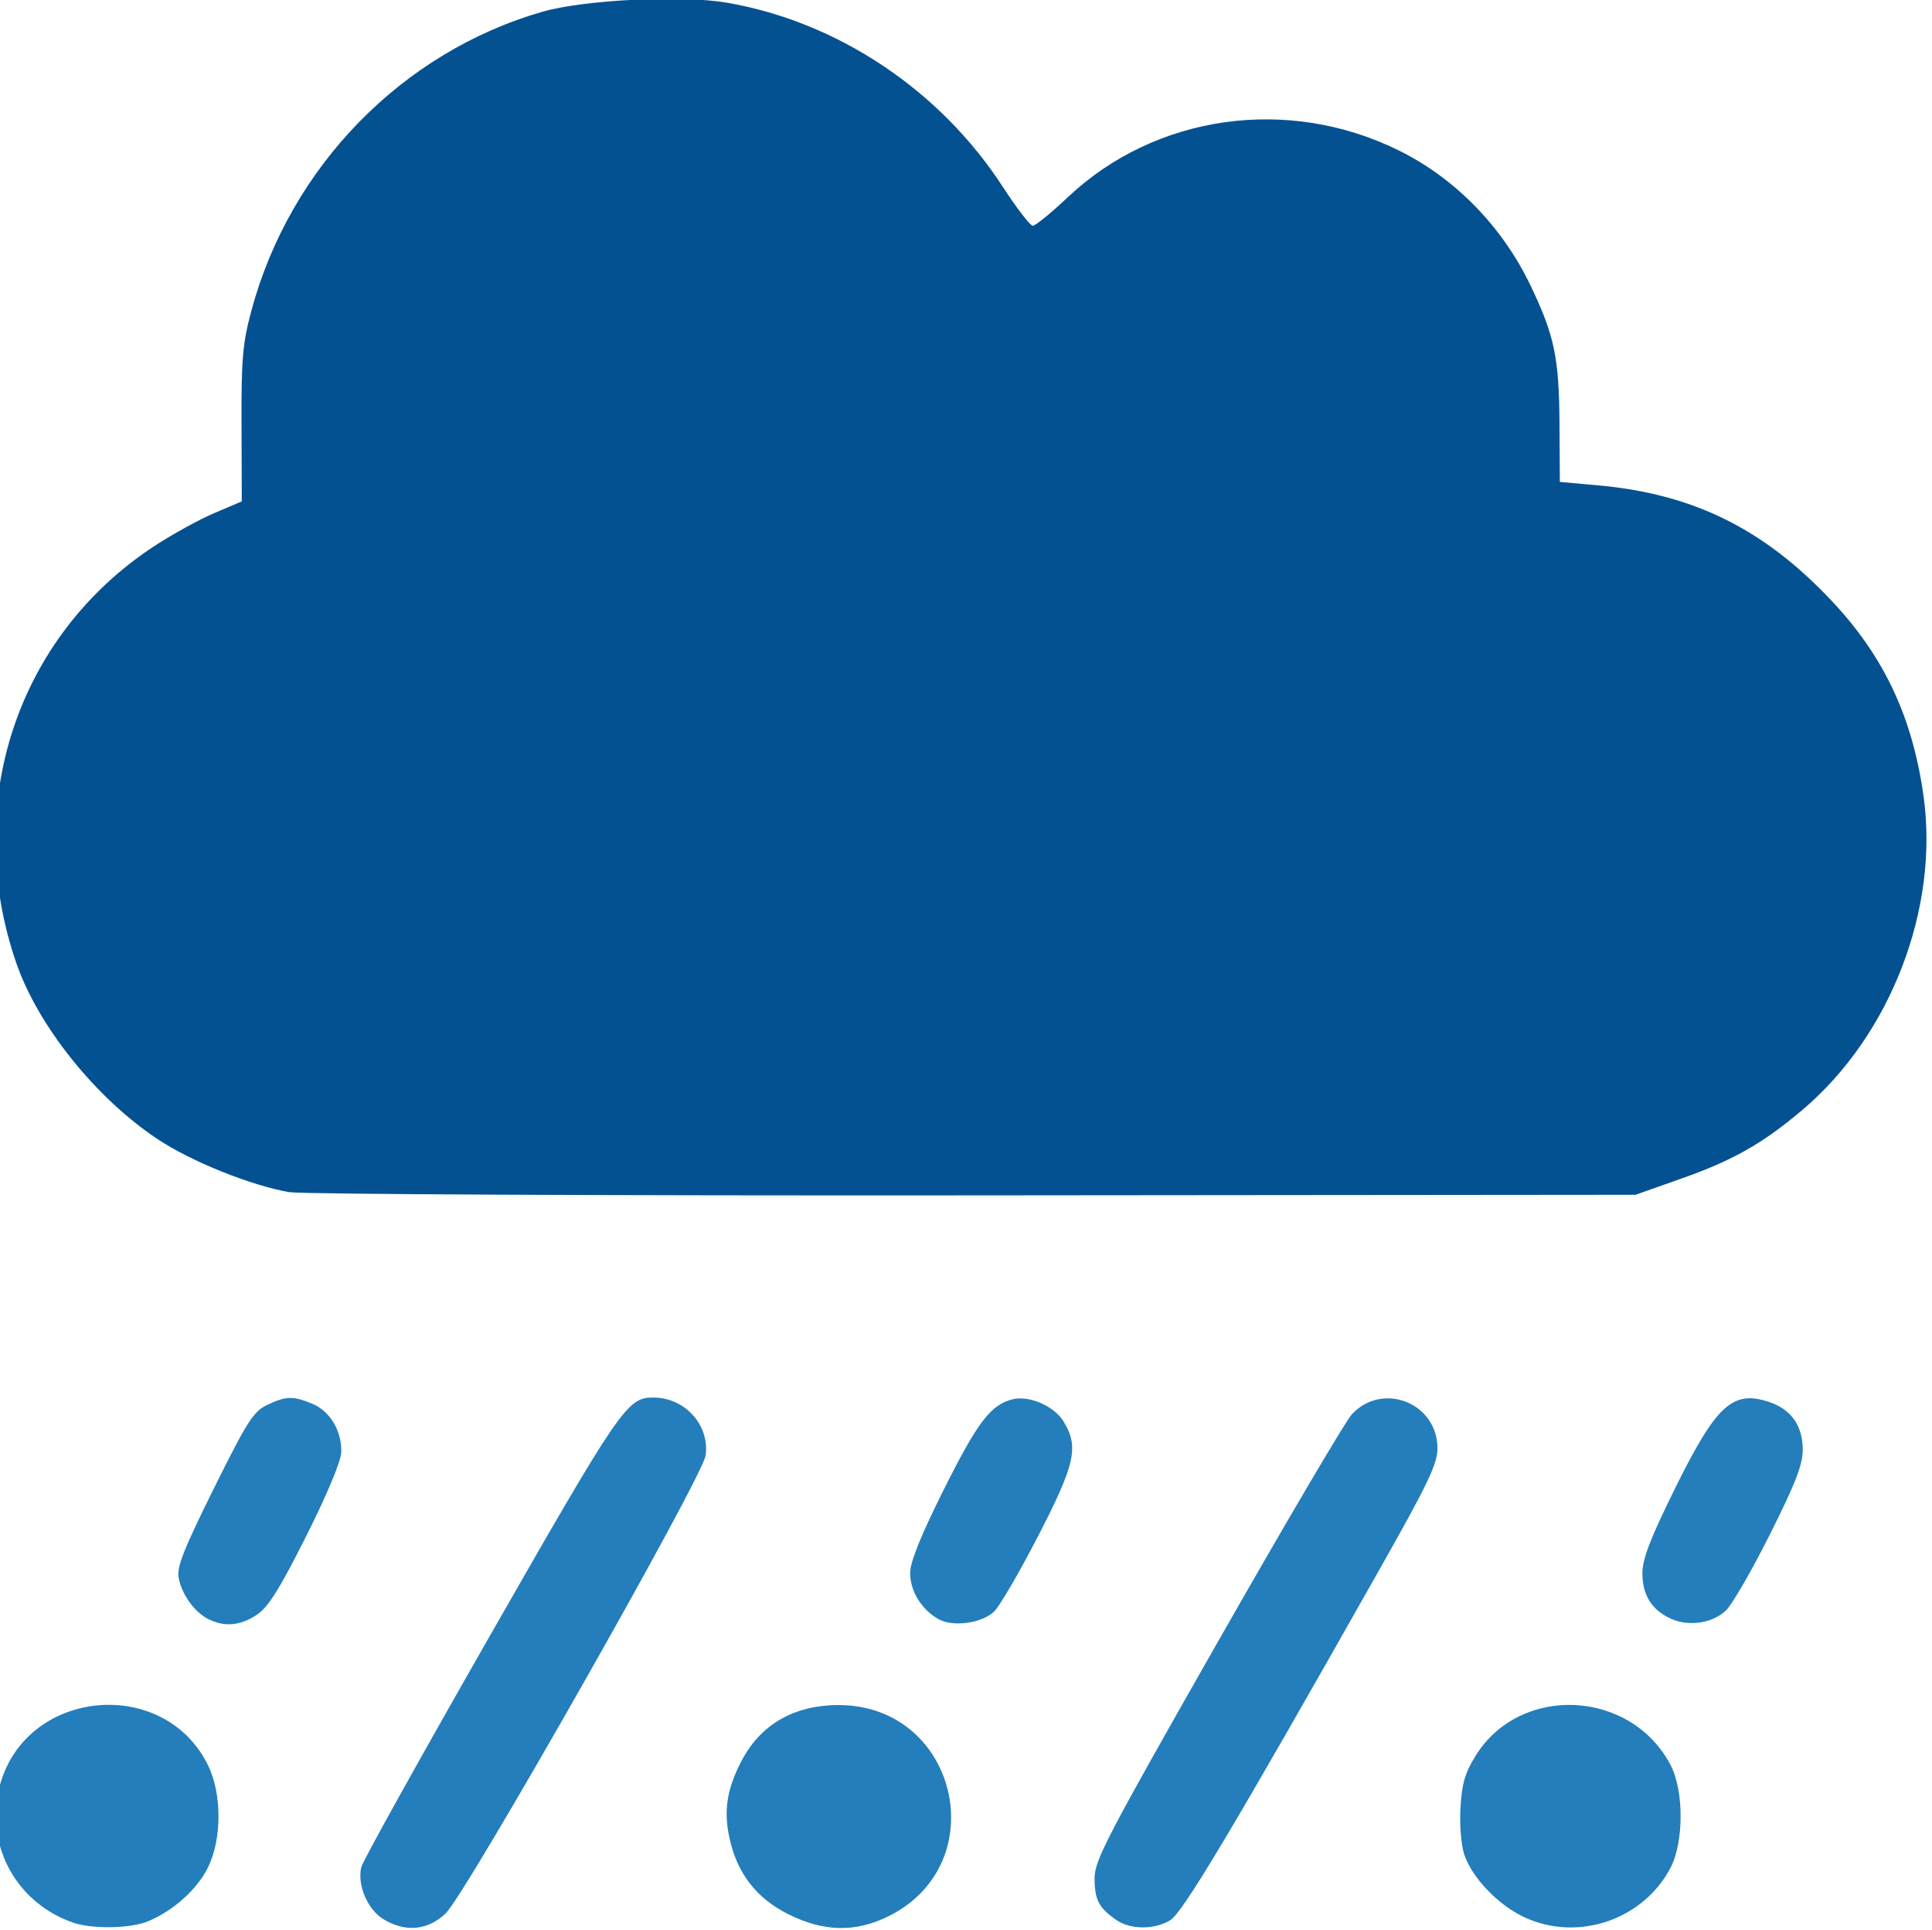 <?xml version="1.0" encoding="UTF-8" standalone="no"?>
<!-- Created with Inkscape (http://www.inkscape.org/) -->

<svg
   xmlns:dc="http://purl.org/dc/elements/1.1/"
   xmlns:cc="http://creativecommons.org/ns#"
   xmlns:rdf="http://www.w3.org/1999/02/22-rdf-syntax-ns#"
   xmlns:svg="http://www.w3.org/2000/svg"
   xmlns="http://www.w3.org/2000/svg"
   xmlns:sodipodi="http://sodipodi.sourceforge.net/DTD/sodipodi-0.dtd"
   xmlns:inkscape="http://www.inkscape.org/namespaces/inkscape"
   width="22.432mm"
   height="22.405mm"
   viewBox="0 0 22.432 22.405"
   version="1.1"
   id="svg5857"
   inkscape:version="0.92.4 (5da689c313, 2019-01-14)"
   sodipodi:docname="hail.svg">
  <defs
     id="defs5851" />
  <sodipodi:namedview
     id="base"
     pagecolor="#ffffff"
     bordercolor="#666666"
     borderopacity="1.0"
     inkscape:pageopacity="0.0"
     inkscape:pageshadow="2"
     inkscape:zoom="0.98994949"
     inkscape:cx="-12.238328"
     inkscape:cy="-78.584711"
     inkscape:document-units="mm"
     inkscape:current-layer="layer1"
     showgrid="false"
     fit-margin-top="0"
     fit-margin-left="0"
     fit-margin-right="0"
     fit-margin-bottom="0"
     inkscape:window-width="1920"
     inkscape:window-height="1017"
     inkscape:window-x="-8"
     inkscape:window-y="-8"
     inkscape:window-maximized="1" />
  <g
     inkscape:label="Layer 1"
     inkscape:groupmode="layer"
     id="layer1"
     transform="translate(-35.603,-0.816)">
    <g
       id="g987"
       transform="matrix(0.986,0,0,0.986,-95.386,-31.861)">
      <path
         id="path976"
         d="m 133.697,55.773 c -0.679,-0.242 -1.043,-0.948 -0.843,-1.635 0.326,-1.123 1.938,-1.26 2.447,-0.208 0.161,0.333 0.161,0.858 -4e-5,1.192 -0.126,0.259 -0.405,0.512 -0.705,0.638 -0.214,0.089 -0.667,0.096 -0.898,0.014 z"
         style="fill:#237ebb;stroke-width:0.052"
         inkscape:connector-curvature="0" />
      <path
         id="path974"
         d="m 137.362,55.736 c -0.186,-0.114 -0.31,-0.407 -0.258,-0.614 0.018,-0.073 0.704,-1.305 1.523,-2.738 1.53,-2.676 1.608,-2.789 1.913,-2.789 0.374,0 0.667,0.323 0.618,0.683 -0.034,0.254 -2.816,5.153 -3.06,5.389 -0.21,0.203 -0.477,0.228 -0.736,0.069 z"
         style="fill:#237ebb;stroke-width:0.052"
         inkscape:connector-curvature="0" />
      <path
         id="path972"
         d="m 142.129,55.677 c -0.374,-0.187 -0.602,-0.483 -0.691,-0.9 -0.068,-0.315 -0.031,-0.559 0.131,-0.881 0.224,-0.445 0.621,-0.679 1.152,-0.68 1.399,-0.003 1.844,1.862 0.593,2.485 -0.39,0.194 -0.763,0.187 -1.185,-0.024 z"
         style="fill:#237ebb;stroke-width:0.052"
         inkscape:connector-curvature="0" />
      <path
         id="path970"
         d="m 145.997,55.748 c -0.208,-0.143 -0.257,-0.237 -0.259,-0.488 -0.001,-0.214 0.135,-0.476 1.447,-2.78 0.797,-1.399 1.509,-2.609 1.583,-2.688 0.364,-0.389 1.008,-0.132 1.008,0.402 0,0.183 -0.111,0.415 -0.696,1.449 -1.708,3.021 -2.305,4.02 -2.452,4.107 -0.19,0.112 -0.466,0.111 -0.631,-0.002 z"
         style="fill:#237ebb;stroke-width:0.052"
         inkscape:connector-curvature="0" />
      <path
         id="path968"
         d="m 150.799,55.714 c -0.309,-0.144 -0.617,-0.466 -0.708,-0.74 -0.036,-0.109 -0.056,-0.353 -0.044,-0.551 0.016,-0.281 0.053,-0.409 0.178,-0.61 0.522,-0.844 1.824,-0.784 2.294,0.105 0.161,0.304 0.16,0.913 -8e-4,1.218 -0.323,0.611 -1.094,0.87 -1.719,0.578 z"
         style="fill:#237ebb;stroke-width:0.052"
         inkscape:connector-curvature="0" />
      <path
         id="path966"
         d="m 135.302,52.204 c -0.165,-0.085 -0.311,-0.287 -0.349,-0.484 -0.025,-0.127 0.055,-0.33 0.414,-1.054 0.394,-0.794 0.466,-0.906 0.628,-0.984 0.224,-0.106 0.304,-0.108 0.533,-0.013 0.206,0.086 0.344,0.316 0.34,0.565 -0.002,0.107 -0.158,0.483 -0.41,0.986 -0.314,0.626 -0.448,0.84 -0.582,0.931 -0.195,0.132 -0.385,0.149 -0.574,0.052 z"
         style="fill:#237ebb;stroke-width:0.052"
         inkscape:connector-curvature="0" />
      <path
         id="path964"
         d="m 143.906,52.207 c -0.204,-0.109 -0.345,-0.34 -0.339,-0.555 0.003,-0.13 0.137,-0.458 0.403,-0.988 0.392,-0.782 0.546,-0.984 0.802,-1.048 0.196,-0.049 0.49,0.079 0.601,0.261 0.183,0.299 0.138,0.501 -0.3,1.35 -0.221,0.428 -0.454,0.828 -0.519,0.889 -0.145,0.136 -0.477,0.183 -0.648,0.091 z"
         style="fill:#237ebb;stroke-width:0.052"
         inkscape:connector-curvature="0" />
      <path
         id="path962"
         d="m 152.524,52.198 c -0.225,-0.101 -0.335,-0.277 -0.335,-0.536 0,-0.166 0.093,-0.407 0.388,-1.004 0.483,-0.976 0.675,-1.153 1.103,-1.011 0.26,0.086 0.397,0.279 0.397,0.56 0,0.181 -0.083,0.394 -0.388,1.003 -0.213,0.425 -0.446,0.827 -0.517,0.893 -0.162,0.151 -0.436,0.191 -0.649,0.096 z"
         style="fill:#237ebb;stroke-width:0.052"
         inkscape:connector-curvature="0" />
      <path
         id="path4886"
         d="m 136.261,47.178 c -0.453,-0.077 -1.167,-0.364 -1.565,-0.631 -0.724,-0.484 -1.4,-1.329 -1.655,-2.067 -0.645,-1.869 0.007,-3.845 1.618,-4.905 0.212,-0.139 0.532,-0.316 0.711,-0.392 l 0.326,-0.139 -0.003,-0.901 c -0.003,-0.781 0.013,-0.96 0.117,-1.347 0.456,-1.692 1.773,-3.042 3.43,-3.518 0.489,-0.14 1.645,-0.197 2.171,-0.105 1.304,0.226 2.507,1.029 3.246,2.167 0.164,0.252 0.323,0.459 0.354,0.459 0.031,0 0.216,-0.151 0.413,-0.337 1.033,-0.974 2.594,-1.194 3.898,-0.549 0.665,0.329 1.219,0.897 1.552,1.594 0.28,0.586 0.334,0.845 0.339,1.626 l 0.004,0.682 0.446,0.04 c 1.124,0.101 1.954,0.51 2.754,1.359 0.614,0.651 0.951,1.364 1.082,2.294 0.188,1.328 -0.387,2.822 -1.426,3.701 -0.468,0.396 -0.817,0.594 -1.43,0.81 l -0.535,0.189 -7.79,0.007 c -4.285,0.004 -7.911,-0.013 -8.059,-0.038 z"
         style="fill:#045192;stroke-width:0.052"
         inkscape:connector-curvature="0" />
    </g>
  </g>
</svg>
